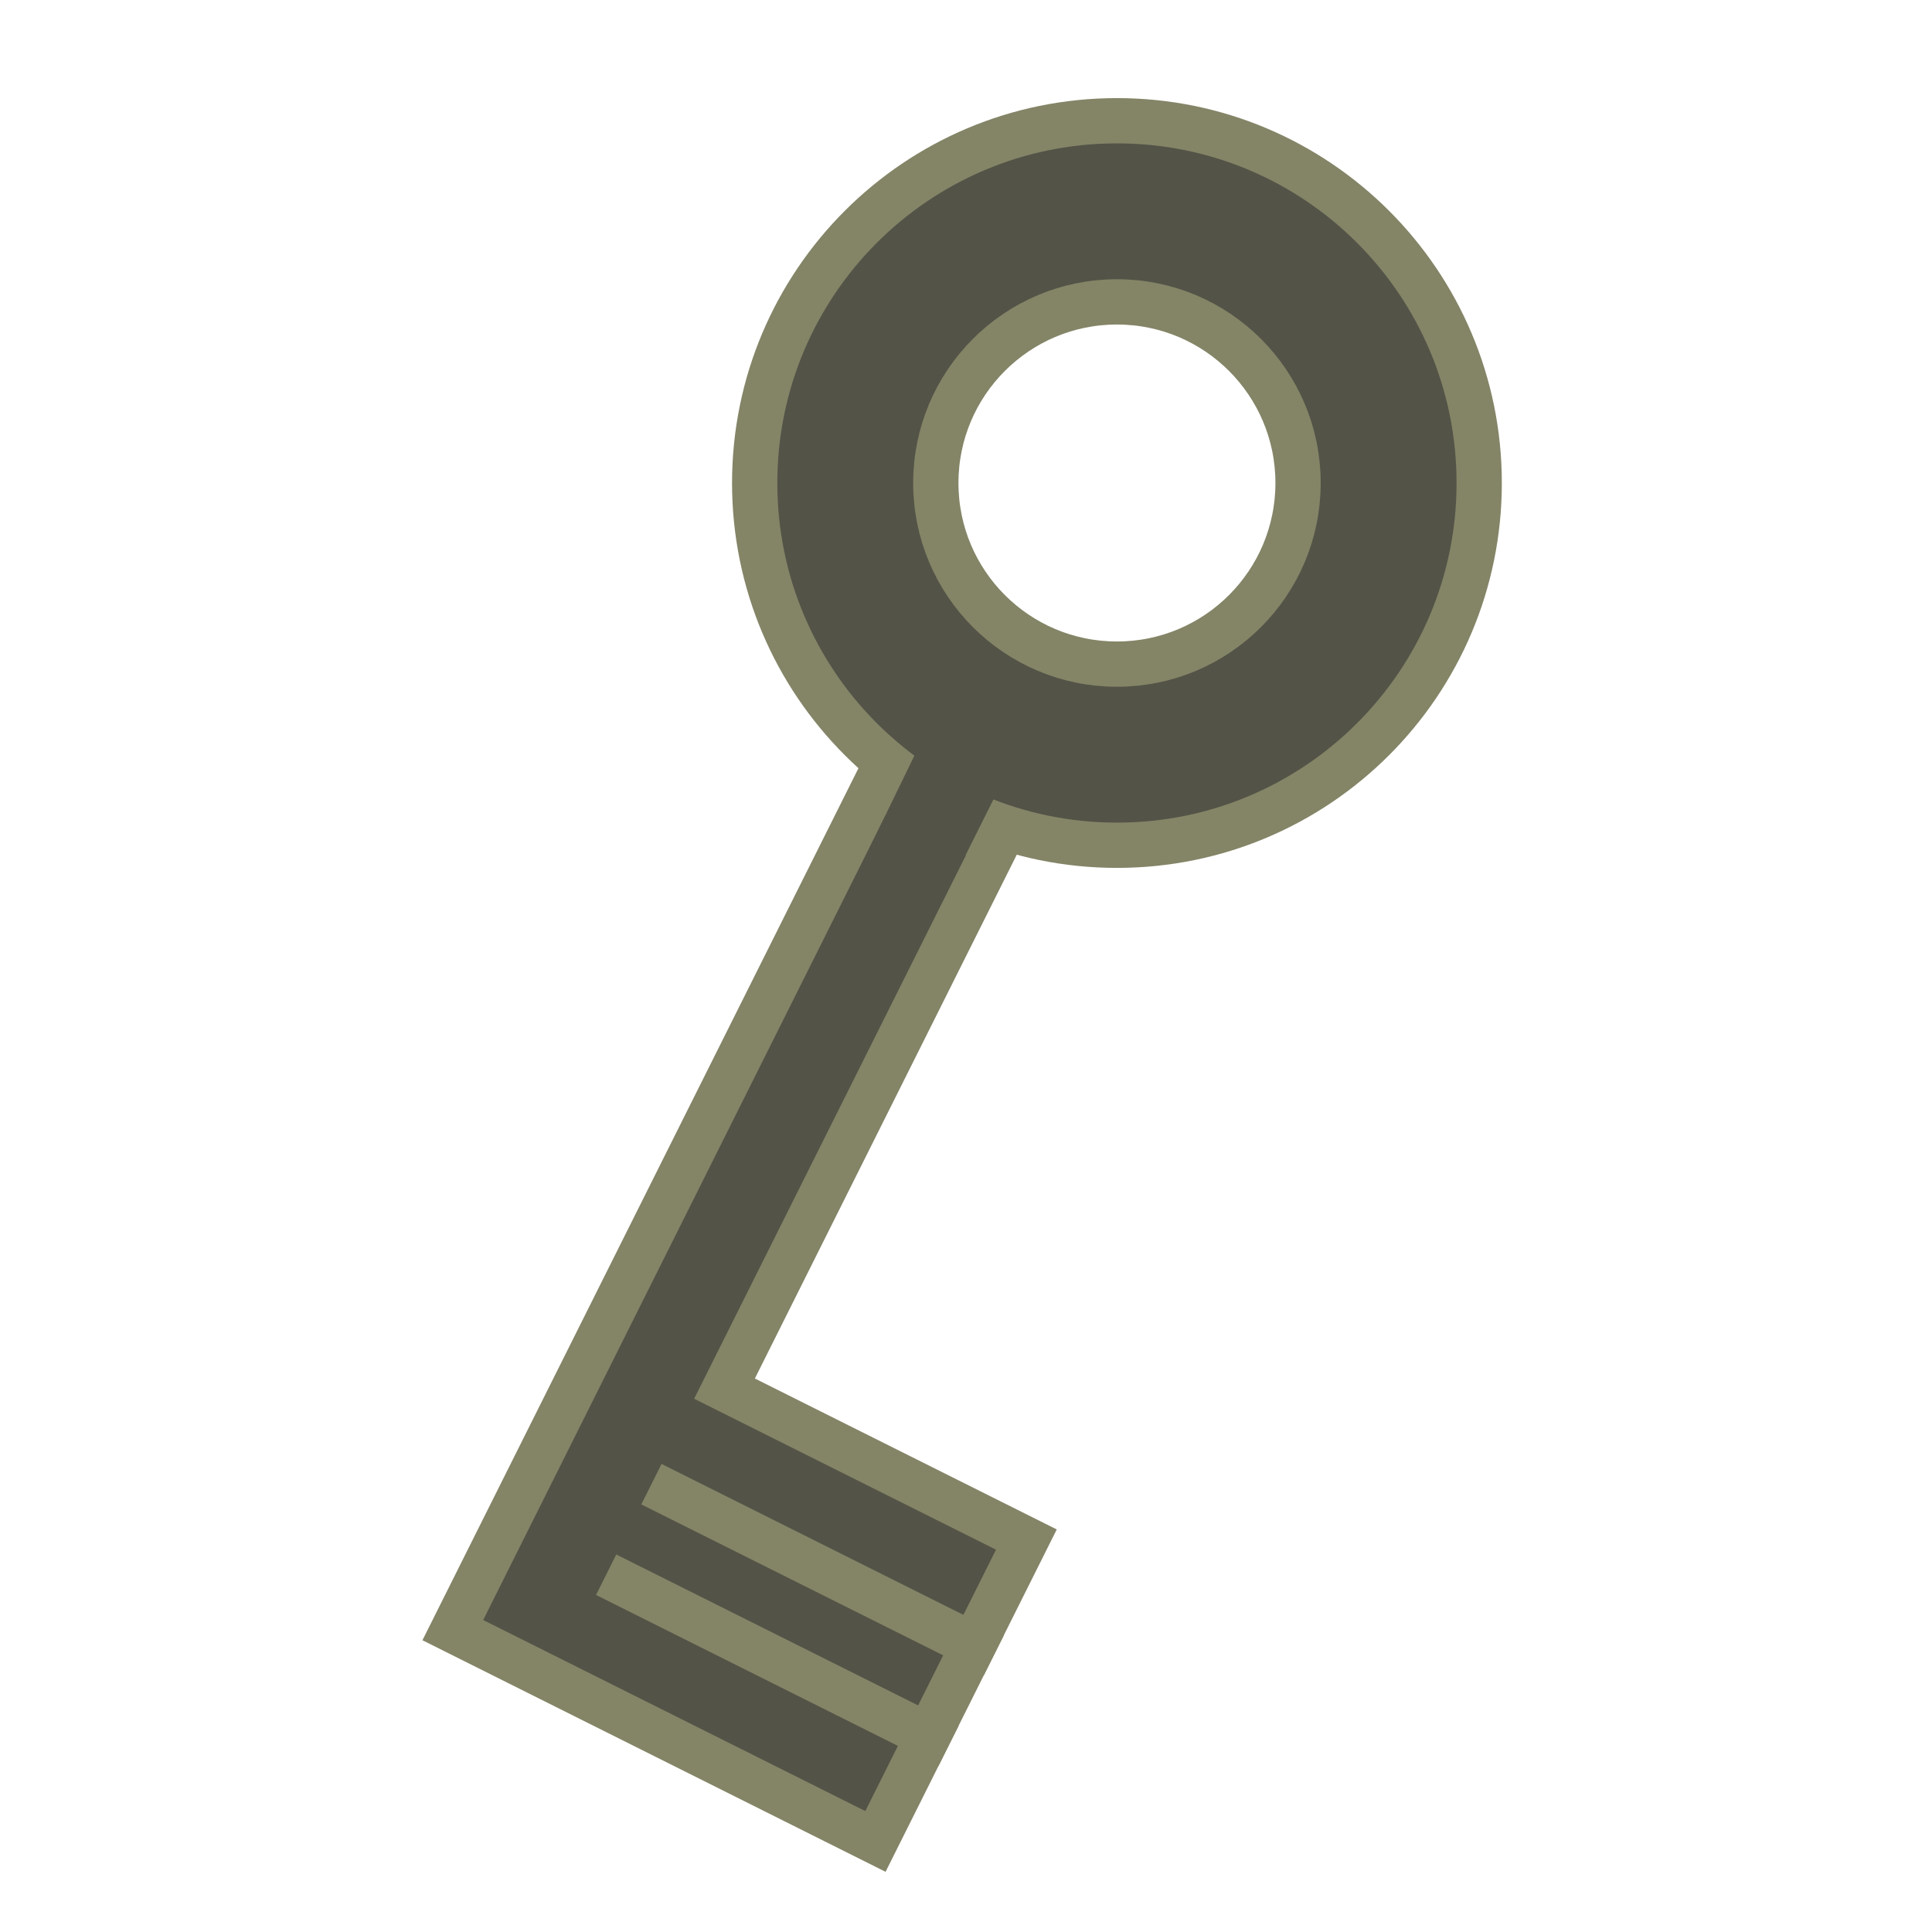 <?xml version="1.0" encoding="UTF-8"?>
<!-- Created with Inkscape (http://www.inkscape.org/) -->
<svg id="svg5375" width="32" height="32" version="1.1" xmlns="http://www.w3.org/2000/svg" xmlns:cc="http://creativecommons.org/ns#" xmlns:dc="http://purl.org/dc/elements/1.1/" xmlns:rdf="http://www.w3.org/1999/02/22-rdf-syntax-ns#">
 <g id="layer1" transform="translate(0,8)">
  <path id="path4094" d="m18.5-6c-3.314 0-6 2.686-6 6 0 3.314 2.686 6 6 6s6-2.686 6-6c0-3.314-2.686-6-6-6zm0 3c1.657 0 3 1.343 3 3s-1.343 3-3 3-3-1.343-3-3 1.343-3 3-3z" fill="#535347" stroke="#848467" stroke-linecap="square" stroke-linejoin="round" stroke-width=".75"/>
  <path id="path4123" transform="translate(0,-8)" d="m14.5 13-7 14 7 3.5 2.5-5-5-2.5 4.5-9z" fill="#535347" stroke="#848467" stroke-width=".75"/>
  <path id="path4125" d="m15.375 20.75-5-2.5v0 0" fill="none" stroke="#848467" stroke-linecap="square" stroke-width=".75"/>
  <path id="path4127" d="m16.125 19.25-5-2.5" fill="none" stroke="#848467" stroke-linecap="square" stroke-width=".75"/>
  <path id="path4131" transform="translate(0,-8)" d="m15.6 14.95-1.2-0.9 0.85-1.75 1.55 0.25z" fill="#535347" stroke-width="0"/>
 </g>
</svg>
